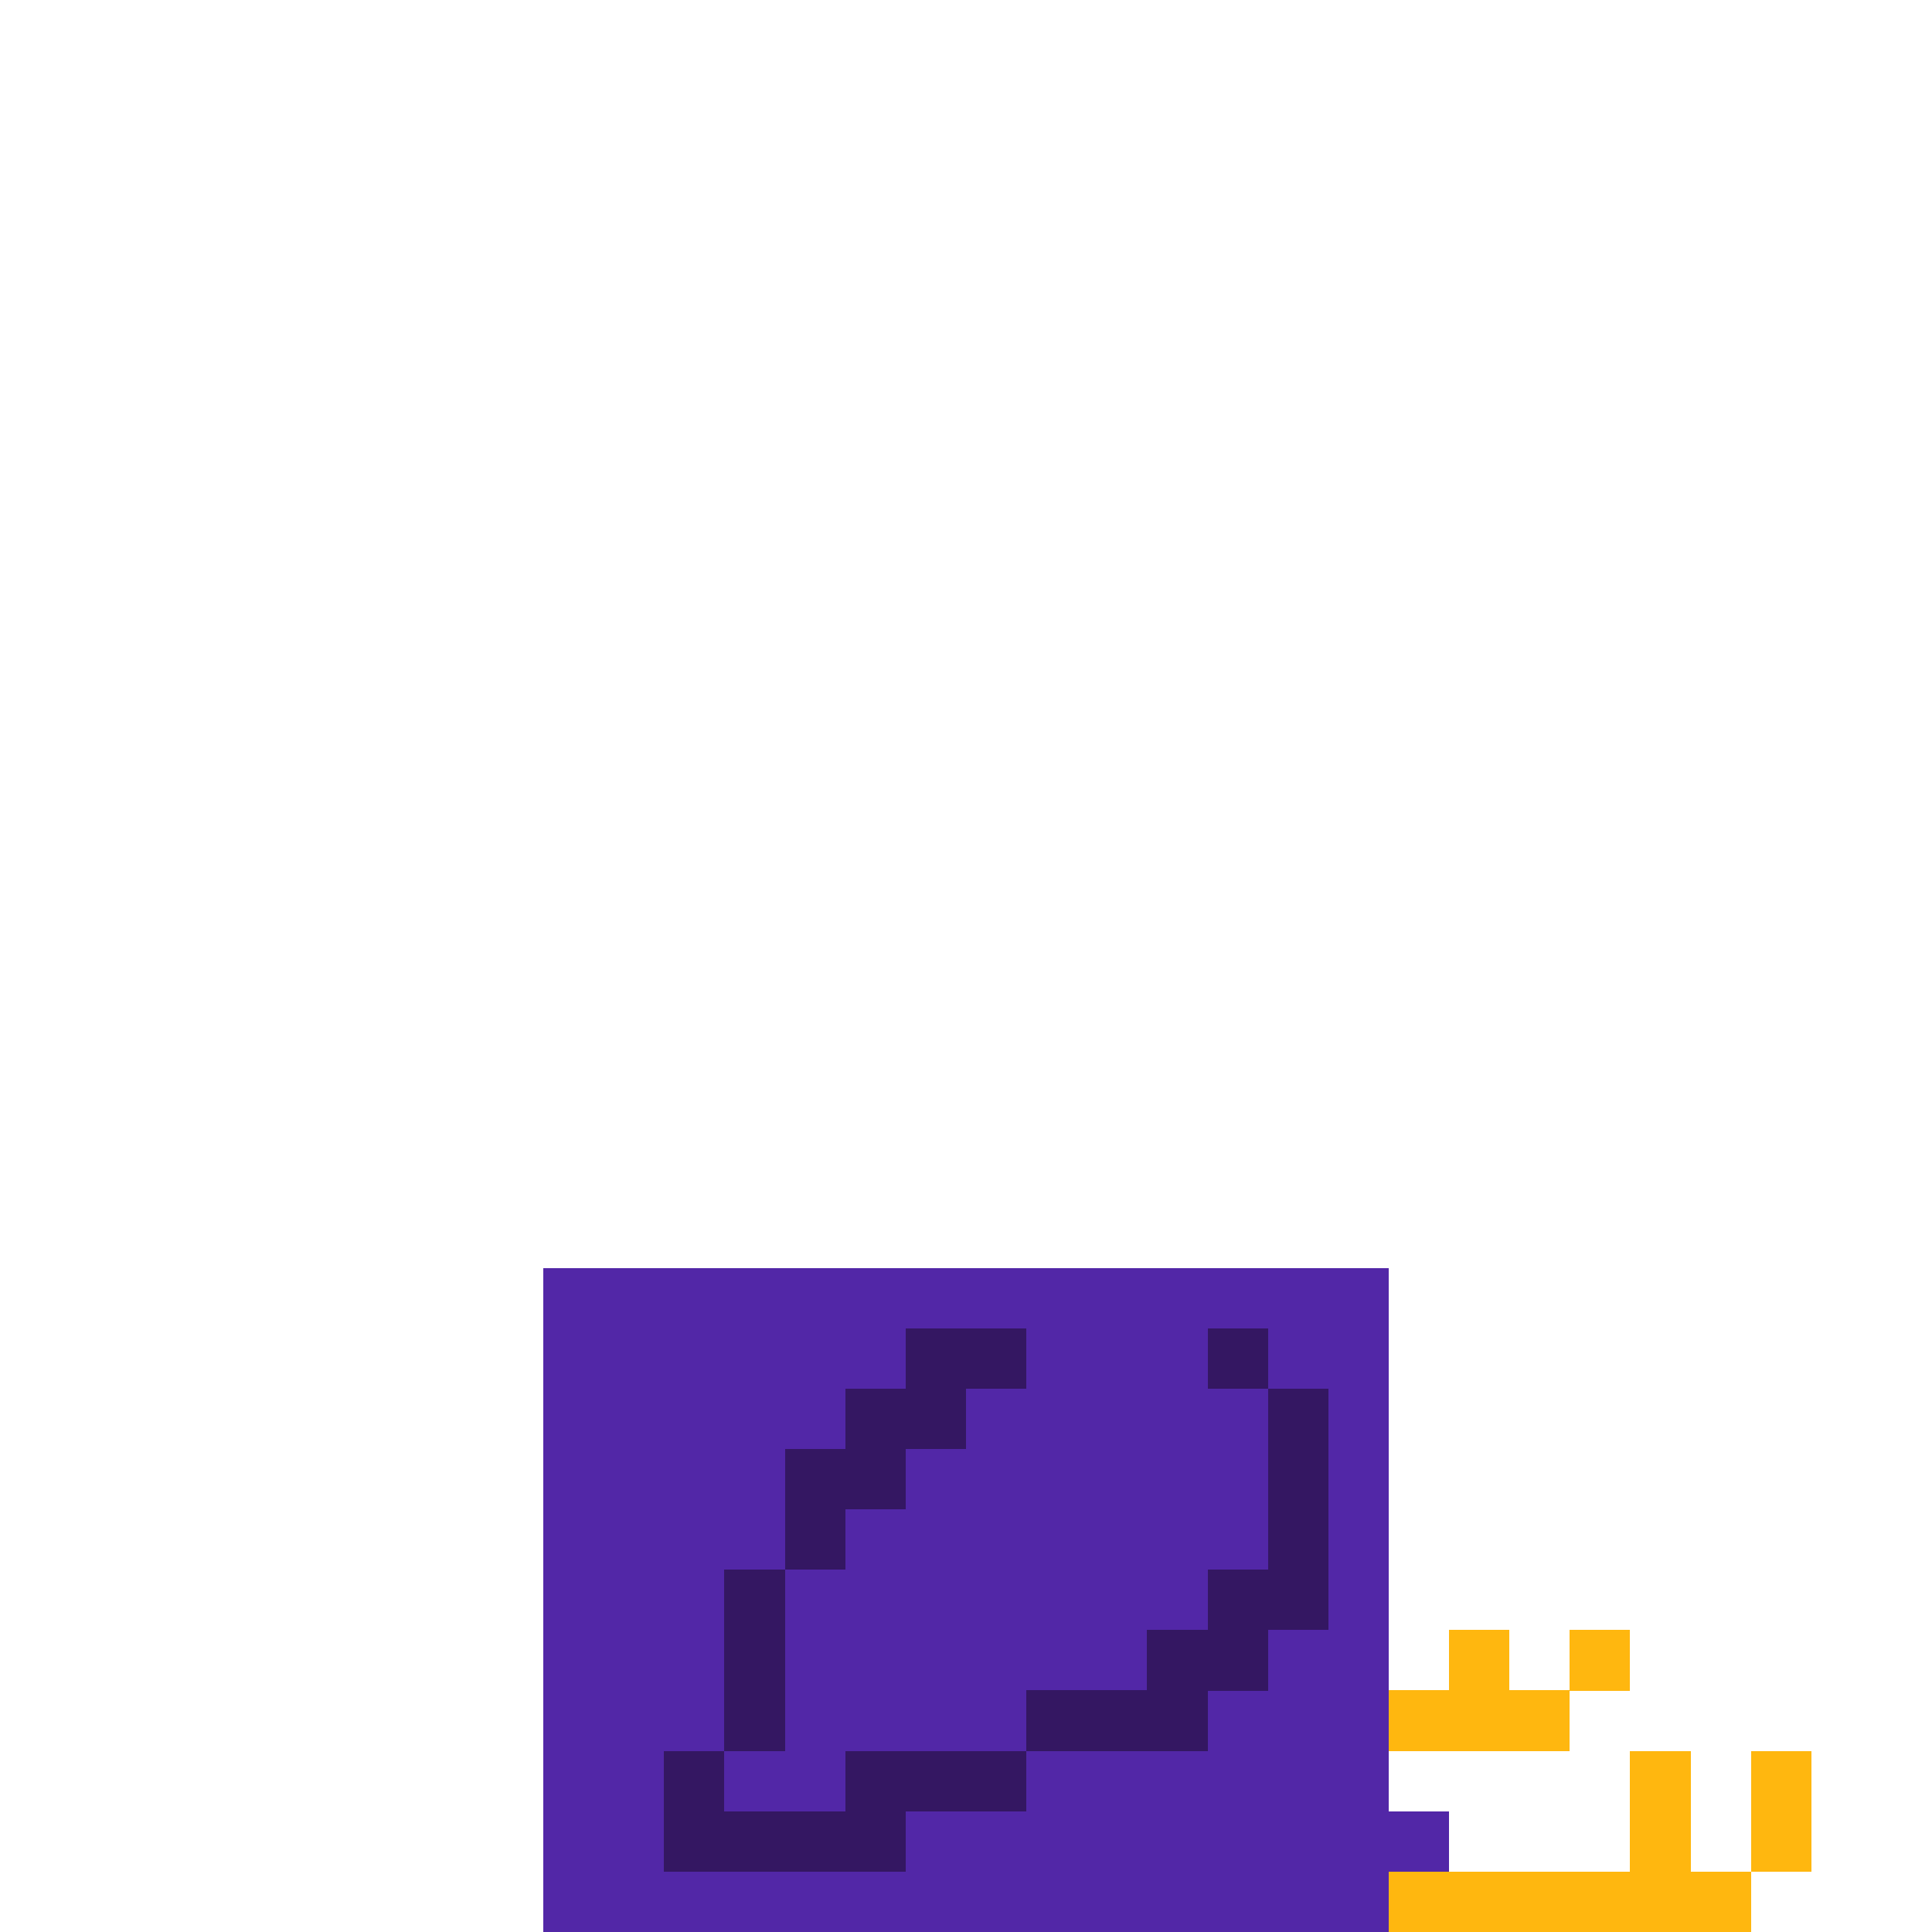 <?xml version="1.0" encoding="UTF-8" standalone="no"?>
<!-- Created with Inkscape (http://www.inkscape.org/) -->

<svg
   width="320"
   height="320"
   viewBox="0 0 84.667 84.667"
   version="1.1"
   id="svg5"
   shape-rendering="crispEdges"
   xmlns="http://www.w3.org/2000/svg"
   xmlns:svg="http://www.w3.org/2000/svg">
  <defs
     id="defs2" />
  <g
     id="layer1"
     style="display:inline">
    <rect
       style="fill:#5227a7;fill-opacity:1;fill-rule:evenodd;stroke-width:0.265"
       id="rect932"
       width="37.042"
       height="29.104"
       x="23.812"
       y="55.562" />
  </g>
  <g
     id="layer3"
     style="display:inline">
    <rect
       style="fill:#5227a7;fill-opacity:1;fill-rule:evenodd;stroke-width:0.265"
       id="rect4231-7"
       width="2.646"
       height="2.646"
       x="60.854"
       y="79.375" />
    <rect
       style="fill:#ffb70f;fill-opacity:1;fill-rule:evenodd;stroke-width:0.265"
       id="rect4286-9"
       width="15.875"
       height="2.646"
       x="60.854"
       y="82.021" />
    <rect
       style="fill:#ffb70f;fill-opacity:1;fill-rule:evenodd;stroke-width:0.265"
       id="rect4288-3"
       width="2.646"
       height="5.292"
       x="76.729"
       y="76.729" />
    <rect
       style="fill:#ffb70f;fill-opacity:1;fill-rule:evenodd;stroke-width:0.265"
       id="rect4290-7"
       width="2.646"
       height="5.292"
       x="71.438"
       y="76.729" />
    <rect
       style="fill:#ffb70f;fill-rule:evenodd;stroke-width:0.265"
       id="rect930"
       width="7.938"
       height="2.646"
       x="60.854"
       y="74.083" />
    <rect
       style="fill:#ffb70f;fill-rule:evenodd;stroke-width:0.265"
       id="rect933"
       width="2.646"
       height="2.646"
       x="68.792"
       y="71.438" />
    <rect
       style="fill:#ffb70f;fill-rule:evenodd;stroke-width:0.265"
       id="rect935"
       width="2.646"
       height="2.646"
       x="63.5"
       y="71.438" />
    <rect
       style="fill:#341762;fill-opacity:1;fill-rule:evenodd;stroke-width:0.265"
       id="rect937"
       width="2.646"
       height="2.646"
       x="52.917"
       y="58.208" />
    <rect
       style="fill:#341762;fill-opacity:1;fill-rule:evenodd;stroke-width:0.265"
       id="rect983"
       width="2.646"
       height="10.583"
       x="55.562"
       y="60.854" />
    <rect
       style="fill:#341762;fill-opacity:1;fill-rule:evenodd;stroke-width:0.265"
       id="rect985"
       width="2.646"
       height="5.292"
       x="52.917"
       y="68.792" />
    <rect
       style="fill:#341762;fill-opacity:1;fill-rule:evenodd;stroke-width:0.265"
       id="rect987"
       width="2.646"
       height="5.292"
       x="50.271"
       y="71.438" />
    <rect
       style="fill:#341762;fill-opacity:1;fill-rule:evenodd;stroke-width:0.265"
       id="rect989"
       width="5.292"
       height="2.646"
       x="44.979"
       y="74.083" />
    <rect
       style="fill:#341762;fill-opacity:1;fill-rule:evenodd;stroke-width:0.265"
       id="rect991"
       width="7.938"
       height="2.646"
       x="37.042"
       y="76.729" />
    <rect
       style="fill:#341762;fill-opacity:1;fill-rule:evenodd;stroke-width:0.265"
       id="rect993"
       width="10.583"
       height="2.646"
       x="29.104"
       y="79.375" />
    <rect
       style="fill:#341762;fill-opacity:1;fill-rule:evenodd;stroke-width:0.265"
       id="rect995"
       width="2.646"
       height="2.646"
       x="29.104"
       y="76.729" />
    <rect
       style="fill:#341762;fill-opacity:1;fill-rule:evenodd;stroke-width:0.265"
       id="rect997"
       width="2.646"
       height="7.938"
       x="31.75"
       y="68.792" />
    <rect
       style="fill:#341762;fill-opacity:1;fill-rule:evenodd;stroke-width:0.265"
       id="rect999"
       width="2.646"
       height="5.292"
       x="34.396"
       y="63.5" />
    <rect
       style="fill:#341762;fill-opacity:1;fill-rule:evenodd;stroke-width:0.265"
       id="rect1001"
       width="2.646"
       height="5.292"
       x="37.042"
       y="60.854" />
    <rect
       style="fill:#341762;fill-opacity:1;fill-rule:evenodd;stroke-width:0.265"
       id="rect1003"
       width="2.646"
       height="5.292"
       x="39.688"
       y="58.208" />
    <rect
       style="fill:#341762;fill-opacity:1;fill-rule:evenodd;stroke-width:0.265"
       id="rect1005"
       width="2.646"
       height="2.646"
       x="42.333"
       y="58.208" />
  </g>
</svg>
